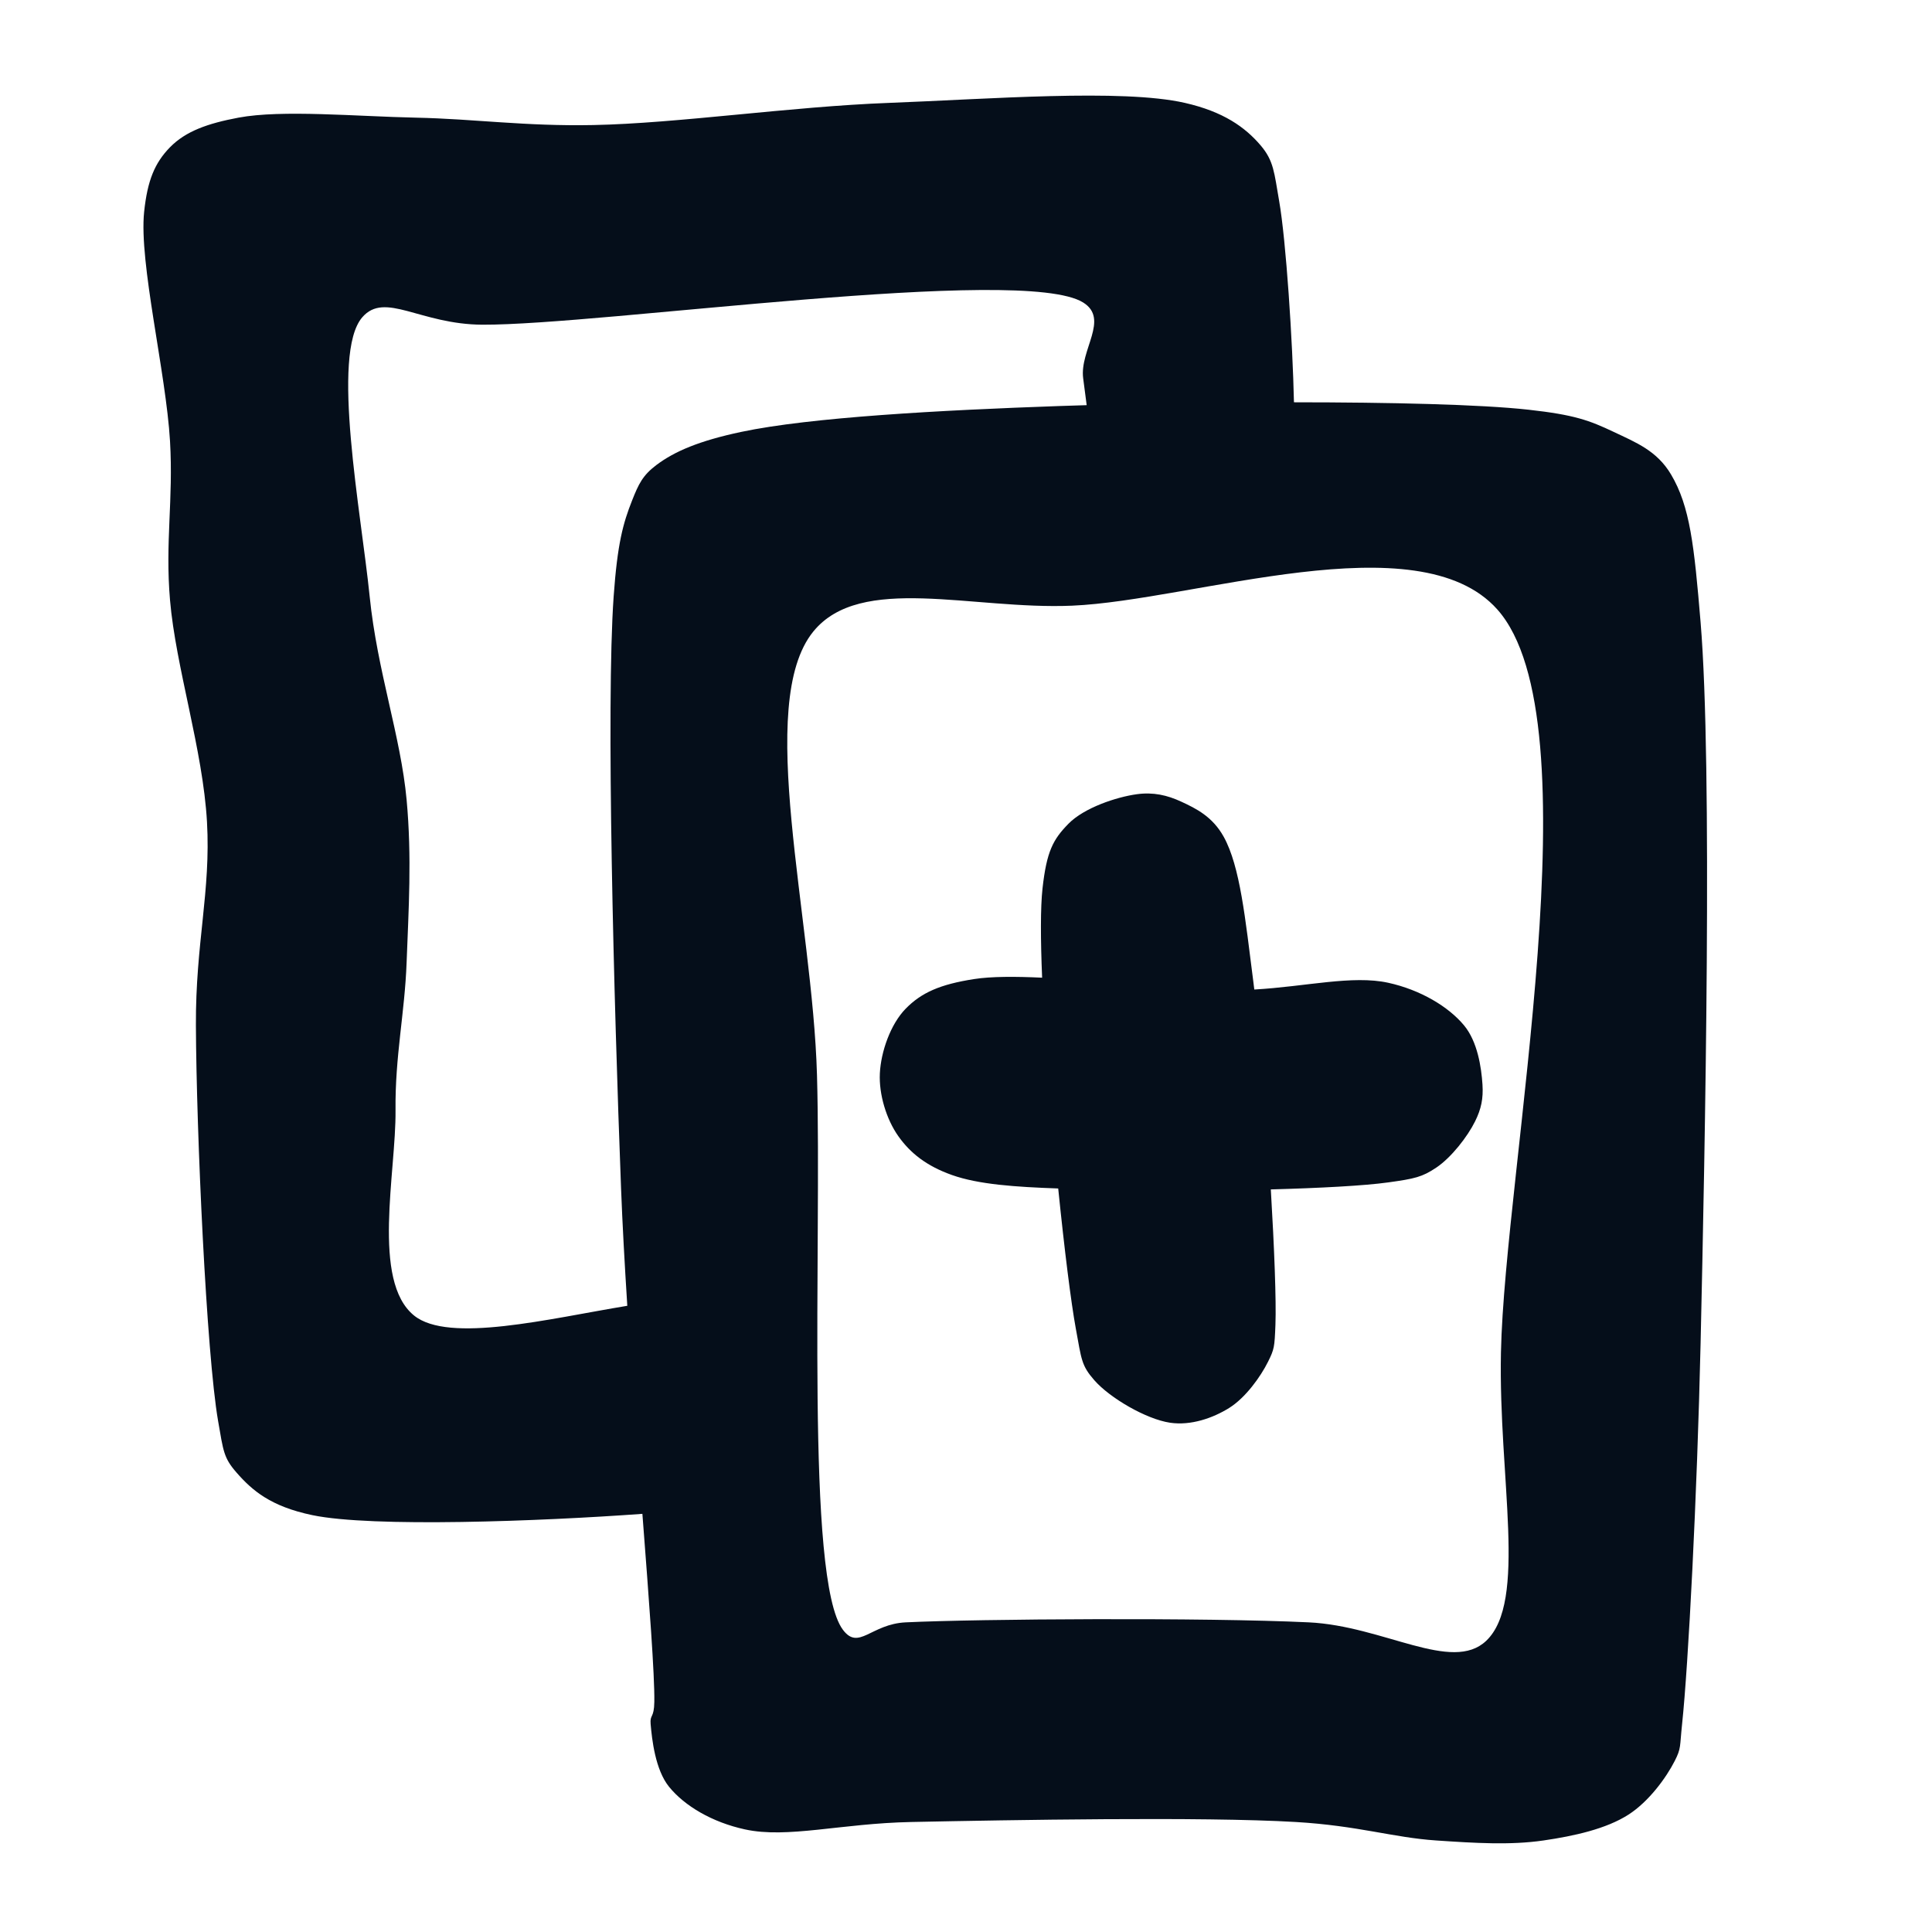 <?xml version="1.0" encoding="utf-8"?>
<svg xmlns="http://www.w3.org/2000/svg" viewBox="0 0 80 80" width="80px" height="80px" xmlns:bx="https://boxy-svg.com"><defs><bx:export><bx:file format="svg"/></bx:export></defs><path fill="rgb(255,0,0)" stroke="rgb(255,0,0)" stroke-width="0" opacity="0.976" d="M 43.857 16.813 C 44.221 16.8 44.602 16.788 44.997 16.777 C 44.942 16.376 44.896 15.997 44.852 15.665 C 44.697 14.492 45.953 13.214 44.852 12.526 C 42.332 10.952 24.901 13.467 19.976 13.445 C 17.387 13.433 15.938 12.052 15 13.139 C 13.688 14.661 14.954 21.208 15.307 24.697 C 15.62 27.79 16.595 30.486 16.837 33.117 C 17.058 35.507 16.918 37.672 16.837 39.852 C 16.76 41.954 16.355 43.728 16.378 45.976 C 16.404 48.539 15.373 53.037 17.144 54.472 C 18.58 55.637 22.734 54.604 25.975 54.07 C 25.865 52.349 25.773 50.687 25.716 49.191 C 25.417 41.369 25.091 29.203 25.41 24.697 C 25.566 22.503 25.8 21.664 26.176 20.717 C 26.445 20.037 26.613 19.685 27.171 19.262 C 27.928 18.689 28.957 18.252 30.692 17.884 C 33.553 17.278 38.932 16.985 43.857 16.813 Z M 63.299 16.966 C 65.198 17.177 65.81 17.406 66.82 17.884 C 67.75 18.325 68.61 18.664 69.193 19.645 C 69.98 20.969 70.152 22.584 70.418 25.768 C 70.915 31.722 70.603 47.455 70.418 55.62 C 70.274 61.949 69.909 68.974 69.652 71.388 C 69.55 72.345 69.62 72.38 69.346 72.919 C 68.993 73.612 68.277 74.596 67.433 75.139 C 66.507 75.733 65.181 76.025 63.912 76.21 C 62.543 76.41 61.072 76.318 59.472 76.21 C 57.683 76.09 56.245 75.598 53.655 75.445 C 49.794 75.217 41.818 75.362 37.734 75.445 C 34.811 75.504 32.611 76.137 30.845 75.751 C 29.484 75.454 28.351 74.781 27.707 73.991 C 27.131 73.285 26.995 72.015 26.941 71.388 C 26.906 70.98 27.084 71.158 27.094 70.47 C 27.111 69.363 26.881 66.343 26.6 62.685 C 22.387 62.993 15.414 63.256 12.934 62.739 C 11.206 62.379 10.438 61.713 9.796 60.978 C 9.261 60.366 9.249 60.1 9.03 58.835 C 8.548 56.048 8.131 46.897 8.112 42.455 C 8.096 39.051 8.733 36.908 8.571 34.035 C 8.402 31.046 7.277 27.622 7.04 24.85 C 6.833 22.437 7.182 20.708 7.04 18.267 C 6.875 15.435 5.749 10.876 5.968 8.776 C 6.104 7.475 6.406 6.745 7.04 6.097 C 7.692 5.431 8.602 5.111 9.872 4.872 C 11.669 4.534 14.771 4.821 17.22 4.872 C 19.67 4.923 21.726 5.234 24.568 5.178 C 28.058 5.11 32.731 4.413 36.815 4.26 C 40.895 4.107 46.453 3.666 49.062 4.26 C 50.661 4.624 51.557 5.266 52.2 6.02 C 52.749 6.664 52.761 7.151 52.966 8.317 C 53.254 9.96 53.526 14.157 53.58 16.658 C 57.542 16.659 61.316 16.745 63.299 16.966 Z M 44.393 25.08 C 40.258 25.257 35.635 23.744 33.677 26.151 C 31.253 29.132 33.647 37.98 33.83 44.521 C 34.03 51.676 33.339 65.394 34.902 67.484 C 35.557 68.362 36.06 67.247 37.504 67.178 C 40.532 67.033 49.888 66.973 54.191 67.178 C 57.296 67.326 60.12 69.288 61.539 67.944 C 63.258 66.314 62.044 61.222 62.151 56.003 C 62.307 48.385 66.097 29.826 61.998 25.233 C 58.719 21.559 49.427 24.864 44.393 25.08 Z M 47.072 32.887 C 47.756 32.793 48.331 32.926 48.909 33.193 C 49.536 33.483 50.208 33.816 50.67 34.647 C 51.353 35.878 51.565 38.051 51.894 40.618 C 51.909 40.732 51.923 40.851 51.938 40.974 C 54.075 40.853 56 40.37 57.482 40.694 C 58.816 40.986 59.977 41.682 60.62 42.455 C 61.182 43.13 61.339 44.194 61.386 44.904 C 61.424 45.486 61.336 45.917 61.079 46.435 C 60.769 47.061 60.1 47.928 59.472 48.349 C 58.888 48.74 58.582 48.808 57.482 48.961 C 56.493 49.099 54.648 49.196 52.622 49.251 C 52.767 51.684 52.85 53.86 52.813 54.855 C 52.777 55.788 52.764 55.867 52.507 56.386 C 52.196 57.012 51.573 57.878 50.899 58.299 C 50.222 58.722 49.309 59.039 48.45 58.912 C 47.46 58.765 45.954 57.886 45.312 57.151 C 44.777 56.539 44.784 56.306 44.546 55.008 C 44.351 53.948 44.076 51.75 43.818 49.212 C 42.055 49.15 40.521 49.047 39.418 48.655 C 38.368 48.282 37.696 47.751 37.198 47.047 C 36.702 46.347 36.39 45.314 36.433 44.445 C 36.477 43.554 36.87 42.414 37.504 41.766 C 38.156 41.1 38.929 40.76 40.336 40.541 C 41.043 40.431 42.032 40.431 43.152 40.484 C 43.086 38.901 43.081 37.582 43.168 36.791 C 43.339 35.248 43.606 34.76 44.24 34.112 C 44.892 33.445 46.235 33.002 47.072 32.887 Z" style="fill: rgb(5, 14, 26); fill-opacity: 1; fill-rule: nonzero; stroke: rgb(5, 14, 26); stroke-dasharray: none; stroke-dashoffset: 0px; stroke-linecap: butt; stroke-linejoin: miter; stroke-miterlimit: 4; stroke-opacity: 1; stroke-width: 0px; paint-order: normal; vector-effect: none; opacity: 1; mix-blend-mode: normal; isolation: auto;"/></svg>